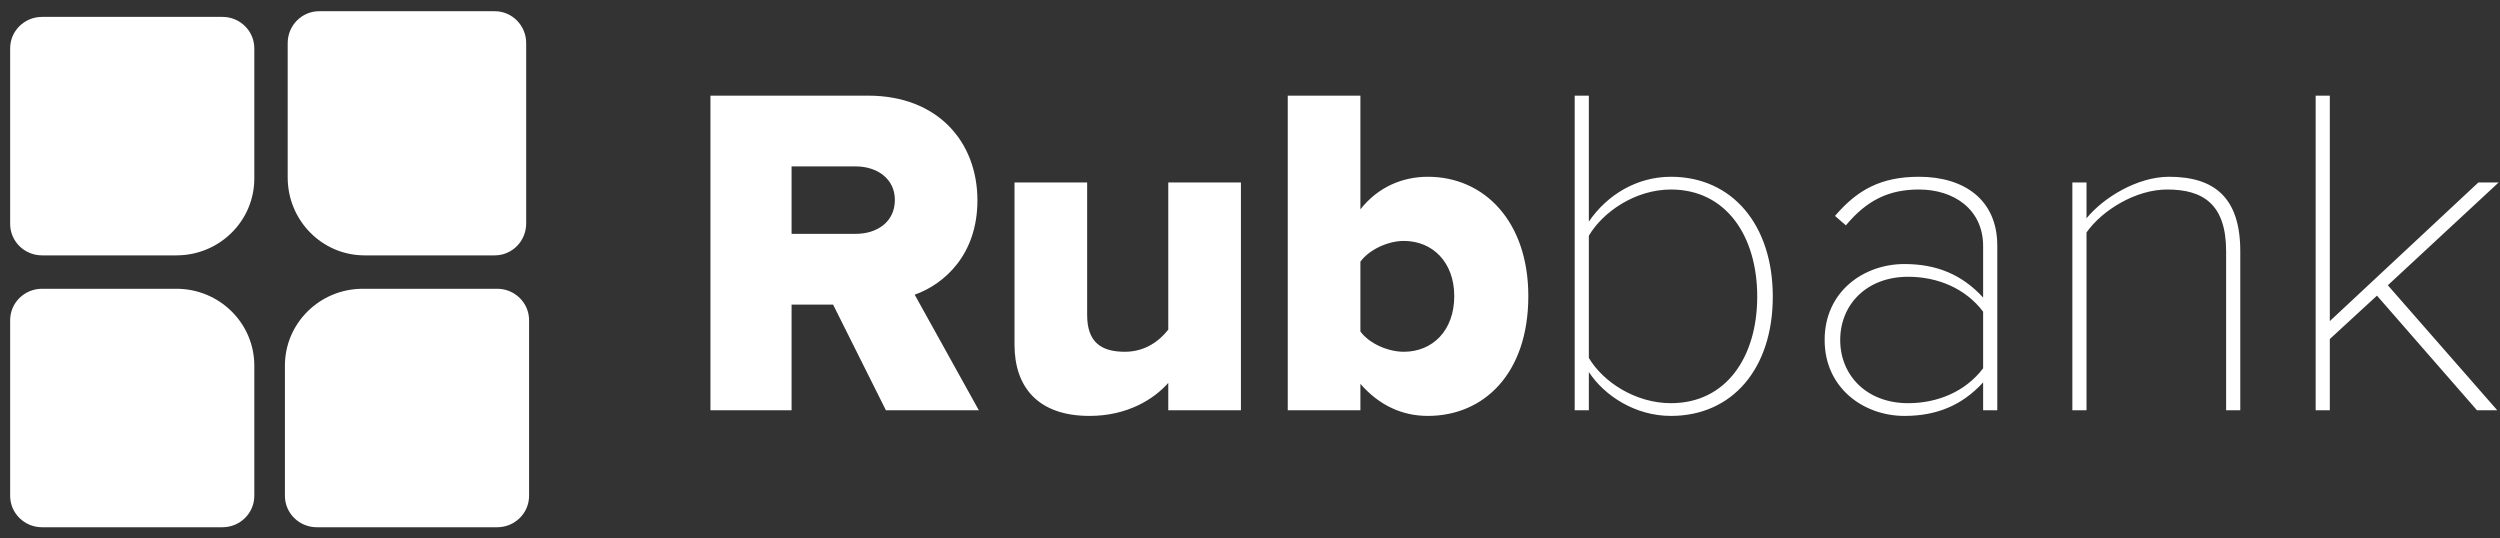 <svg width="195" height="42" viewBox="0 0 195 42" fill="none" xmlns="http://www.w3.org/2000/svg">
<rect x="0" y="0" width="195" height="42" fill="#333333" stroke="none"/>
<path d="M3.277 19.919C1.905 19.919 0.792 18.821 0.792 17.466V3.771C0.792 2.416 1.905 1.318 3.277 1.318H17.351C18.724 1.318 19.836 2.416 19.836 3.771V13.924C19.836 17.235 17.116 19.919 13.761 19.919H3.277Z" fill="white"/>
<path d="M22.44 3.36C22.44 1.988 23.539 0.875 24.893 0.875H38.589C39.944 0.875 41.042 1.988 41.042 3.36V17.434C41.042 18.807 39.944 19.919 38.589 19.919H28.436C25.125 19.919 22.44 17.2 22.44 13.845V3.36Z" fill="white"/>
<path d="M3.277 22.524C1.905 22.524 0.792 23.622 0.792 24.976V38.672C0.792 40.027 1.905 41.125 3.277 41.125H17.351C18.724 41.125 19.836 40.027 19.836 38.672V28.519C19.836 25.208 17.116 22.524 13.761 22.524H3.277Z" fill="white"/>
<path d="M38.782 22.524C40.155 22.524 41.268 23.622 41.268 24.976V38.672C41.268 40.027 40.155 41.125 38.782 41.125H24.709C23.336 41.125 22.223 40.027 22.223 38.672V28.519C22.223 25.208 24.943 22.524 28.298 22.524H38.782Z" fill="white"/>
<path d="M76.349 32L71.346 22.986C73.627 22.177 76.239 19.896 76.239 15.628C76.239 11.066 73.148 7.46 67.703 7.46H55.415V32H61.743V23.759H64.981L69.101 32H76.349ZM66.747 18.24H61.743V12.979H66.747C68.402 12.979 69.8 13.935 69.8 15.591C69.8 17.32 68.402 18.24 66.747 18.24ZM96.792 32V14.23H91.126V25.709C90.464 26.555 89.36 27.438 87.741 27.438C85.902 27.438 84.798 26.702 84.798 24.568V14.23H79.132V26.886C79.132 30.16 80.935 32.441 84.982 32.441C87.962 32.441 90.022 31.117 91.126 29.866V32H96.792ZM106.111 25.856V20.411C106.81 19.454 108.282 18.792 109.496 18.792C111.74 18.792 113.432 20.448 113.432 23.096C113.432 25.782 111.74 27.438 109.496 27.438C108.282 27.438 106.81 26.812 106.111 25.856ZM106.111 32V29.94C107.583 31.632 109.385 32.441 111.372 32.441C115.75 32.441 119.209 29.13 119.209 23.096C119.209 17.284 115.787 13.788 111.372 13.788C109.422 13.788 107.509 14.561 106.111 16.327V7.46H100.445V32H106.111ZM123.93 27.916V18.387C125.034 16.511 127.572 14.782 130.331 14.782C134.673 14.782 137.064 18.461 137.064 23.133C137.064 27.806 134.673 31.448 130.331 31.448C127.572 31.448 125.034 29.793 123.93 27.916ZM123.93 32V29.02C125.144 30.86 127.535 32.441 130.331 32.441C135.114 32.441 138.278 28.762 138.278 23.133C138.278 17.541 135.114 13.788 130.331 13.788C127.683 13.788 125.365 15.186 123.93 17.284V7.46H122.826V32H123.93ZM155.788 32V19.16C155.788 15.554 153.176 13.788 149.68 13.788C146.7 13.788 144.861 14.818 143.131 16.842L143.978 17.578C145.633 15.591 147.362 14.782 149.68 14.782C152.403 14.782 154.684 16.327 154.684 19.197V23.207C153.028 21.404 151.042 20.595 148.54 20.595C145.376 20.595 142.322 22.729 142.322 26.518C142.322 30.308 145.413 32.441 148.54 32.441C151.042 32.441 153.028 31.632 154.684 29.829V32H155.788ZM148.834 31.448C145.596 31.448 143.536 29.277 143.536 26.518C143.536 23.759 145.596 21.588 148.834 21.588C151.152 21.588 153.323 22.508 154.684 24.311V28.726C153.323 30.528 151.152 31.448 148.834 31.448ZM174.742 32V19.601C174.742 15.407 172.718 13.788 169.186 13.788C166.721 13.788 164.072 15.407 162.748 17.026V14.23H161.644V32H162.748V18.13C163.999 16.364 166.611 14.782 169.039 14.782C171.798 14.782 173.638 15.885 173.638 19.601V32H174.742ZM194.786 32L186.251 22.25L194.897 14.23H193.315L181.725 25.046V7.46H180.622V32H181.725V26.445L185.404 23.06L193.204 32H194.786Z" fill="white"/>
</svg>
